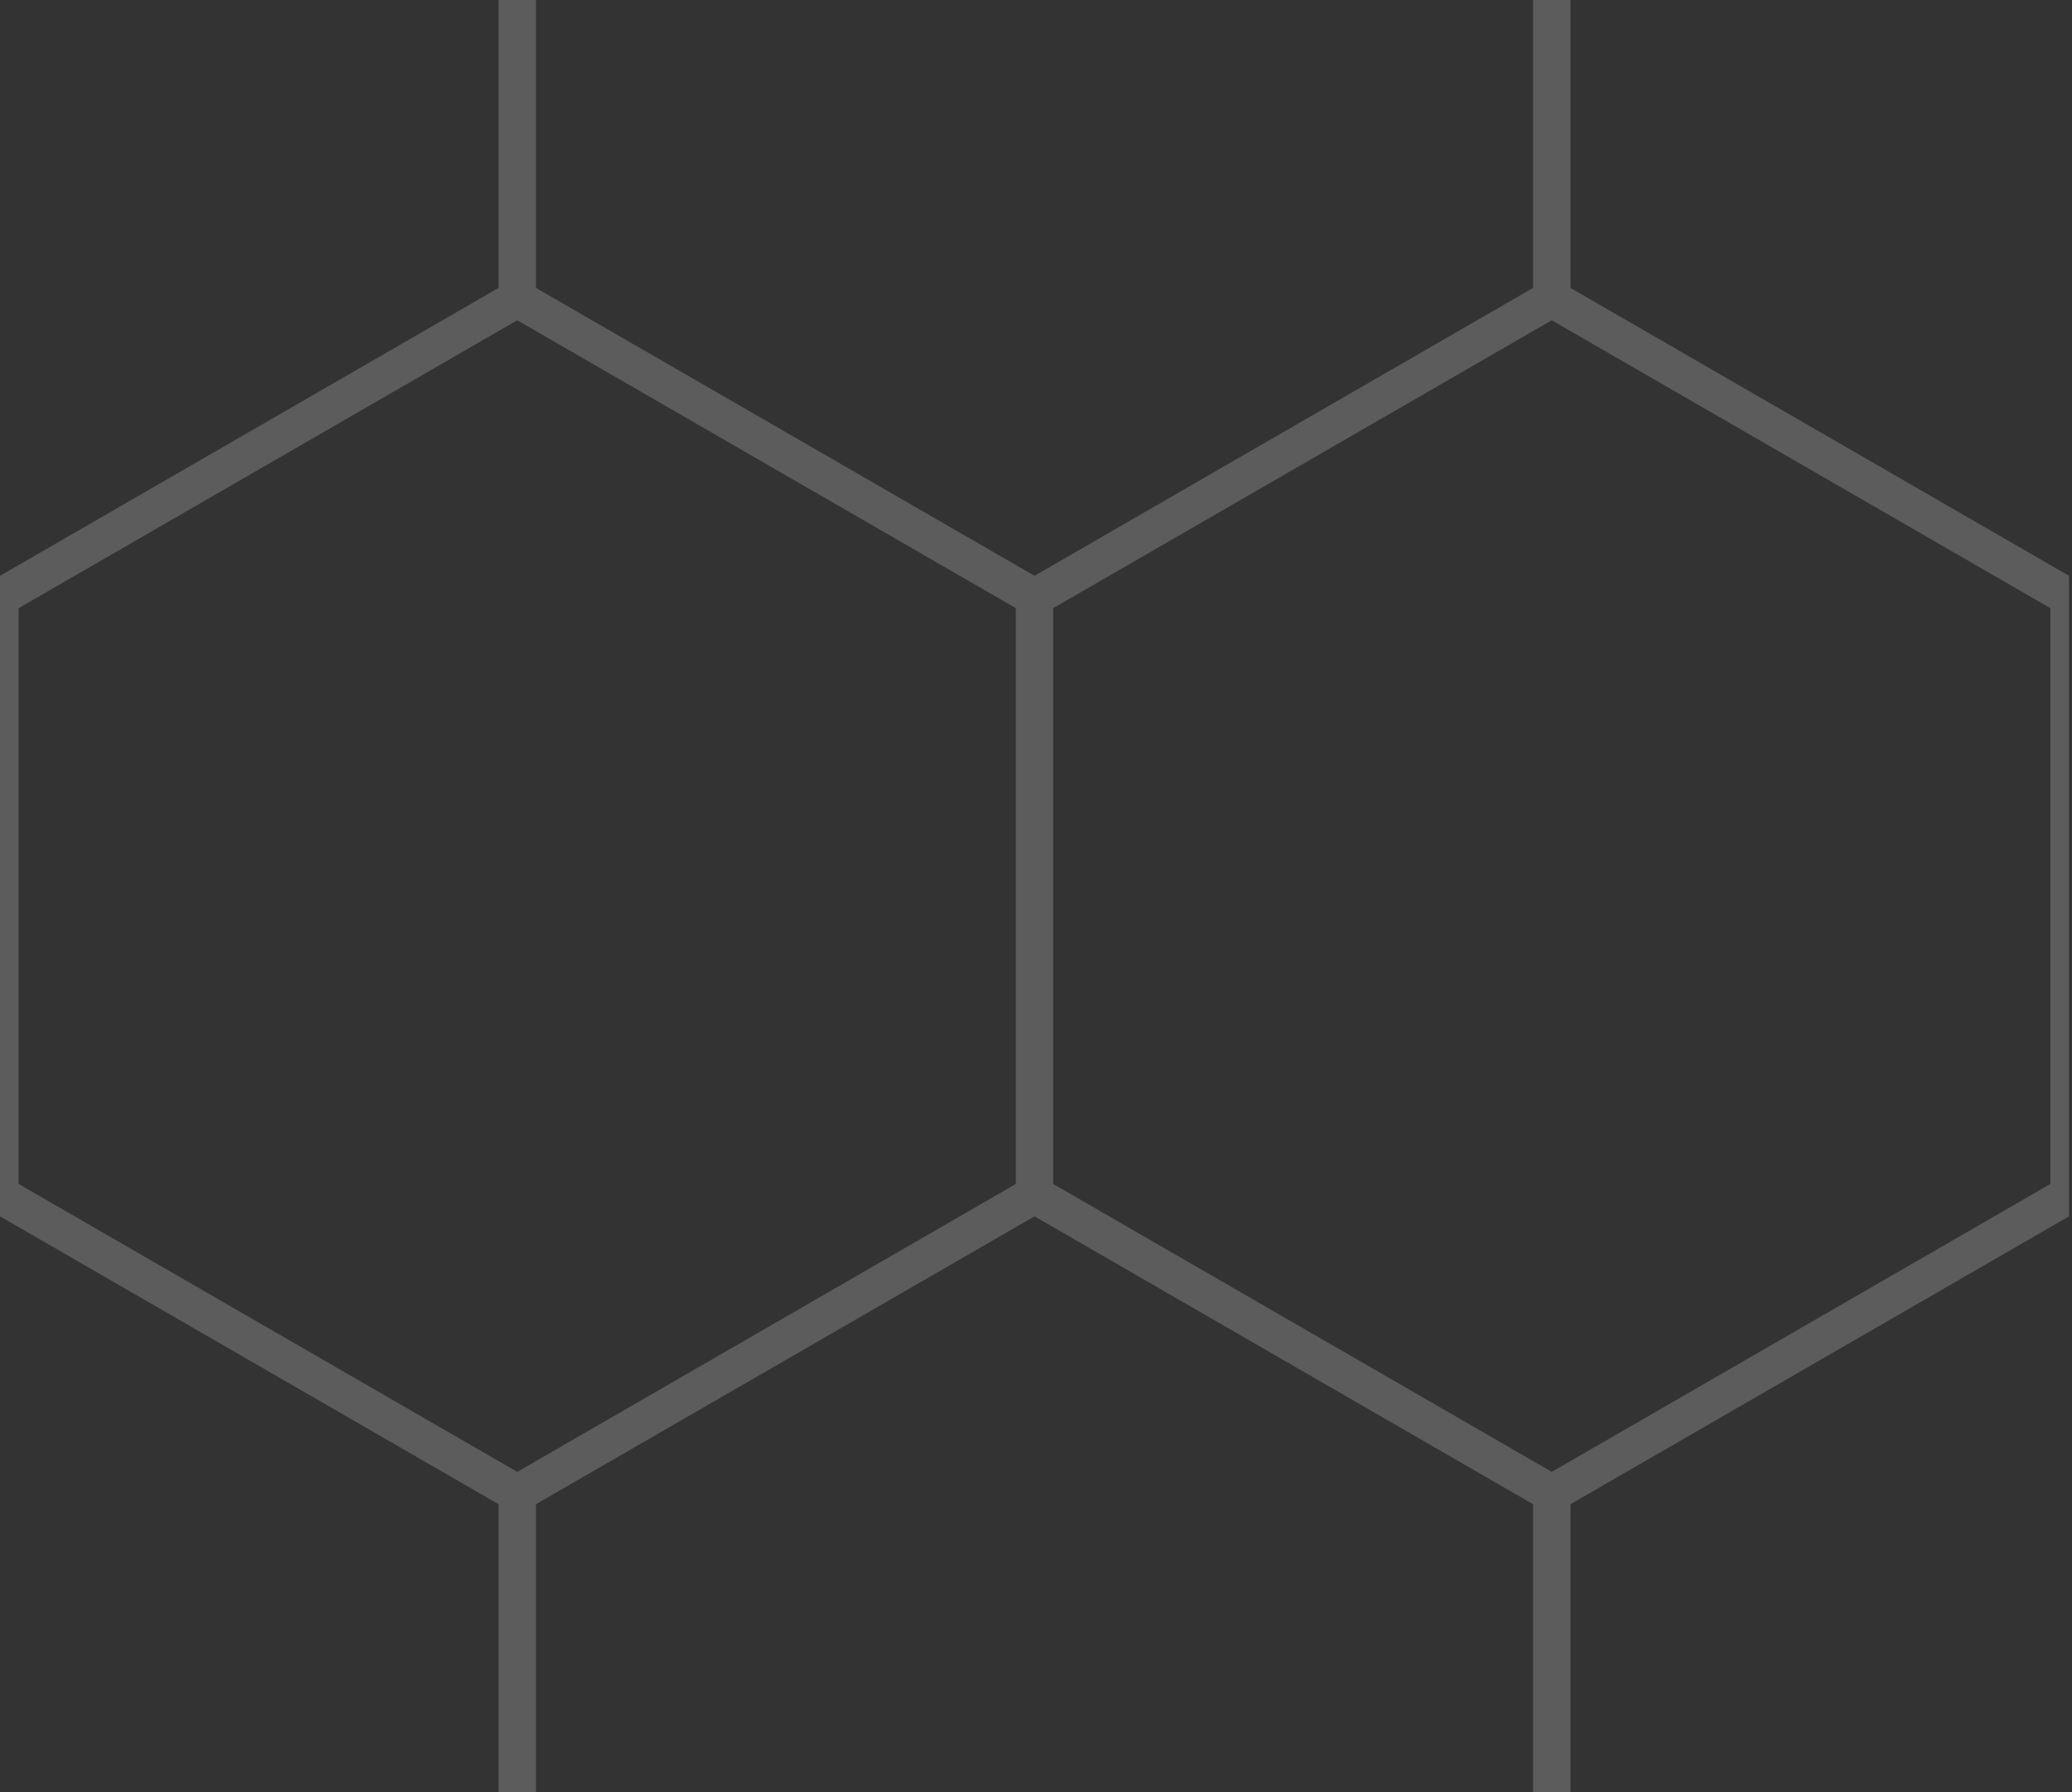 <svg width="111" height="96" viewBox="0 0 111 96" fill="none" xmlns="http://www.w3.org/2000/svg">
<rect x="0" y="0" width="111" height="96" fill="#333333" stroke="none"/>
<g clip-path="url(#clip0_2_11)">
<path fill-rule="evenodd" clip-rule="evenodd" d="M-0.5 -32.866C-0.191 -33.045 0.191 -33.045 0.5 -32.866L27.71 -17.156L54.92 -32.866C55.229 -33.045 55.611 -33.045 55.92 -32.866L83.13 -17.156L110.34 -32.866C110.649 -33.045 111.031 -33.045 111.34 -32.866L139.053 -16.866C139.362 -16.687 139.553 -16.357 139.553 -16V16C139.553 16.357 139.362 16.687 139.053 16.866L111.843 32.576V63.424L139.053 79.134C139.362 79.313 139.553 79.643 139.553 80V112C139.553 112.357 139.362 112.687 139.053 112.866L111.34 128.866C111.031 129.045 110.649 129.045 110.34 128.866L83.13 113.156L55.92 128.866C55.611 129.045 55.229 129.045 54.92 128.866L27.71 113.156L0.5 128.866C0.191 129.045 -0.191 129.045 -0.5 128.866L-28.213 112.866C-28.522 112.687 -28.713 112.357 -28.713 112V80C-28.713 79.643 -28.522 79.313 -28.213 79.134L-1.003 63.424V32.576L-28.213 16.866C-28.522 16.687 -28.713 16.357 -28.713 16V-16C-28.713 -16.357 -28.522 -16.687 -28.213 -16.866L-0.5 -32.866ZM0.997 32.579V63.421L27.71 78.844L54.417 63.424V32.576L27.71 17.156L0.997 32.579ZM-0.001 65.156L-26.713 80.577V111.423L0 126.845L26.707 111.426V80.576L-0.001 65.156ZM28.713 80.576V111.426L55.42 126.845L82.127 111.426V80.576L55.42 65.156L28.713 80.576ZM84.133 80.576V111.426L110.84 126.845L137.553 111.423V80.577L110.841 65.156L84.133 80.576ZM109.843 63.421V32.579L83.13 17.156L56.423 32.576V63.424L83.13 78.844L109.843 63.421ZM110.841 30.845L137.553 15.423V-15.423L110.84 -30.845L84.133 -15.426V15.424L110.841 30.845ZM82.127 15.424V-15.426L55.42 -30.845L28.713 -15.426V15.424L55.42 30.844L82.127 15.424ZM26.707 15.424L-0.001 30.845L-26.713 15.423V-15.423L0 -30.845L26.707 -15.426V15.424Z" fill="white" fill-opacity="0.2"/>
</g>
<defs>
<clipPath id="clip0_2_11">
<rect width="110.84" height="96" fill="white"/>
</clipPath>
</defs>
</svg>
